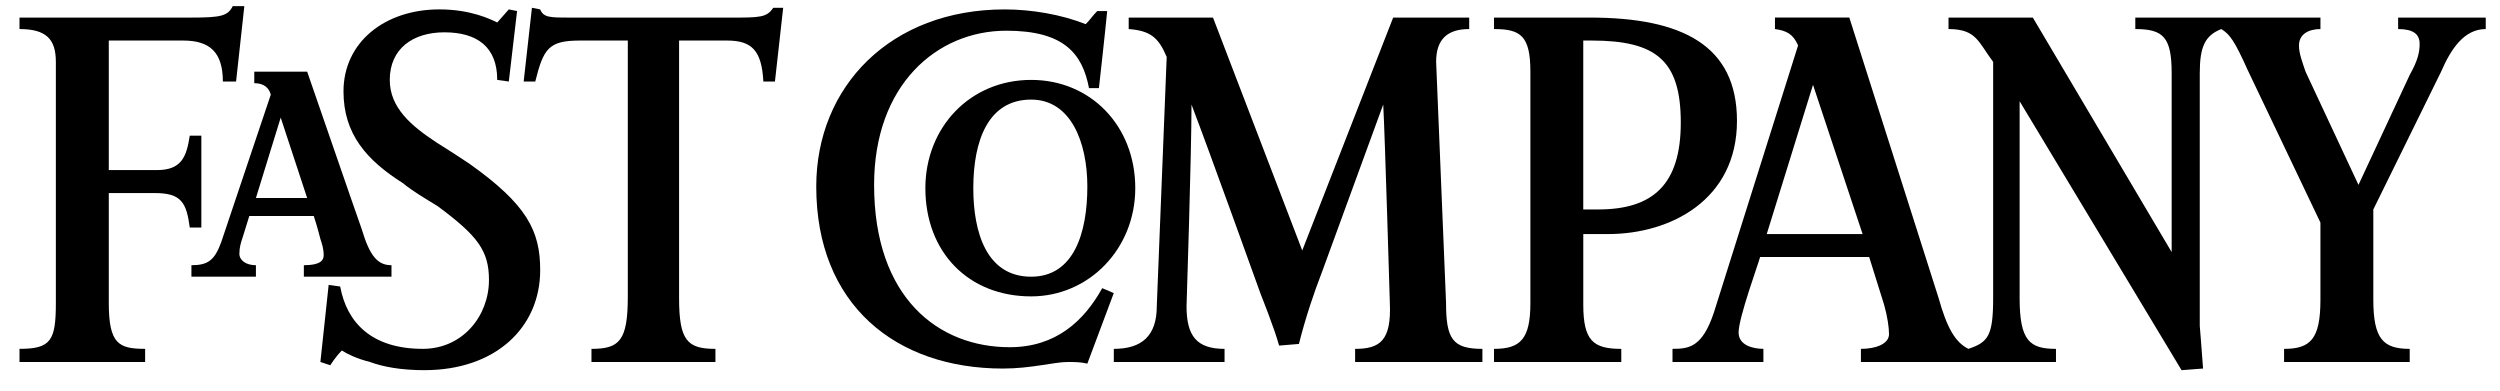 <svg xmlns="http://www.w3.org/2000/svg" viewBox="36 20 128 20">
  <g fill="currentColor" fill-rule="evenodd">
    <path d="M97.005 25.351c0 2.519-.254 10.328-.254 10.328 0 1.511.508 2.183 1.946 2.183v.672h-5.67v-.672c1.439 0 2.2-.672 2.2-2.183l.508-12.763c-.422-1.008-.847-1.344-1.946-1.428v-.588h4.317l4.569 11.924 4.655-11.924h3.893v.588c-1.101 0-1.693.504-1.693 1.679l.508 12.344c0 1.847.339 2.351 1.861 2.351v.672h-6.517v-.672c1.27 0 1.863-.42 1.778-2.351 0 0-.254-8.649-.339-10.16l-3.131 8.564c-.423 1.092-.847 2.351-1.185 3.695l-1.015.084c-.254-.924-.931-2.603-.931-2.603s-2.623-7.305-3.555-9.74m-5.332 13.267c-.339-.084-.677-.084-1.016-.084-.677 0-1.861.336-3.301.336-5.501 0-9.563-3.275-9.563-9.32 0-5.123 3.809-9.068 9.648-9.068 1.355 0 2.877.252 4.147.755.254-.252.339-.42.593-.671h.508c-.085.923-.423 3.945-.423 3.945h-.508c-.339-1.763-1.27-2.939-4.232-2.939-3.555 0-6.771 2.771-6.771 7.893 0 5.793 3.301 8.312 6.94 8.312 2.369 0 3.809-1.344 4.74-3.023l.591.252zM75.677 24.175h-.593c-.085-1.595-.593-2.099-1.861-2.099h-2.454v13.183c0 2.183.422 2.603 1.861 2.603v.672h-6.347v-.672c1.438 0 1.861-.42 1.861-2.687V22.076h-2.454c-1.609 0-1.863.42-2.285 2.099h-.593l.423-3.777.423.084c.168.419.507.419 1.523.419h8.209c1.524 0 1.863 0 2.201-.503h.508z"/>
    <path d="M57.735 38.953c-1.185 0-2.117-.168-2.793-.42-.677-.168-1.185-.42-1.439-.588-.339.336-.591.756-.591.756l-.508-.168.423-3.947.591.084c.339 1.848 1.609 3.191 4.232 3.191 2.031 0 3.385-1.679 3.385-3.527 0-1.511-.593-2.267-2.623-3.777-.677-.42-1.27-.756-1.778-1.176-1.861-1.176-3.047-2.519-3.047-4.701 0-2.52 2.115-4.199 4.909-4.199 1.607 0 2.623.504 2.962.671l.593-.671.423.084-.423 3.609-.593-.083c0-1.68-1.016-2.436-2.708-2.436-1.609 0-2.794.84-2.794 2.436 0 1.427 1.101 2.351 2.371 3.189.676.42 1.184.756 1.692 1.092 2.962 2.1 3.639 3.443 3.639 5.459 0 2.937-2.285 5.121-5.924 5.121M48.087 24.175h-.677c0-1.511-.677-2.099-2.031-2.099h-3.809v6.633h2.454c1.27 0 1.524-.672 1.692-1.764h.593v4.703h-.593c-.168-1.26-.422-1.763-1.777-1.763H41.57v5.625c0 2.099.508 2.351 1.861 2.351v.672h-6.432v-.672c1.607 0 1.861-.42 1.861-2.351V23.167c0-1.175-.507-1.679-1.861-1.679v-.588h8.801c1.524 0 1.863-.084 2.117-.587h.593zM128.826 24.343l-2.369 7.641h4.908zm10.579.84v10.076c0 2.183.508 2.603 1.861 2.603v.672h-9.987v-.672c.762 0 1.439-.252 1.439-.756 0-.336-.085-.923-.254-1.511l-.762-2.435h-5.585c-.085.336-1.101 3.105-1.101 3.861 0 .672.762.84 1.27.84v.672h-4.654v-.672c.845 0 1.523-.084 2.115-1.847l4.315-13.687c-.254-.588-.591-.756-1.184-.84v-.588h3.807l4.571 14.359c.423 1.511.847 2.267 1.524 2.603 1.015-.336 1.269-.672 1.269-2.603V23.167c-.762-1.007-.847-1.679-2.285-1.679v-.588h4.317l7.108 12.007v-9.151c0-1.848-.422-2.268-1.861-2.268v-.588h9.479v.588c-.593 0-1.099.252-1.099.84 0 .42.169.839.337 1.343l2.709 5.795 2.623-5.627c.423-.755.508-1.175.508-1.595 0-.504-.339-.756-1.101-.756v-.588h4.486v.588c-1.101 0-1.778 1.008-2.286 2.183l-3.47 7.053v4.619c0 2.016.508 2.519 1.863 2.519v.672h-6.432v-.672c1.353 0 1.861-.503 1.861-2.519v-3.947l-3.724-7.809c-.677-1.511-.93-1.847-1.353-2.099-.847.336-1.101.924-1.101 2.268v12.929s.085 1.008.169 2.184l-1.101.084z"/>
    <path d="M117.486 22.076h-.423v8.648h.762c2.793 0 4.231-1.259 4.231-4.449s-1.269-4.199-4.569-4.199m.847 9.908h-1.27v3.611c0 1.848.507 2.267 1.946 2.267v.672h-6.517v-.672c1.355 0 1.863-.503 1.863-2.351V23.671c0-1.847-.508-2.183-1.863-2.183v-.588h4.909c4.74 0 7.531 1.428 7.531 5.291 0 4.031-3.385 5.793-6.6 5.793M88.795 25.099c-2.201 0-2.962 2.099-2.962 4.535 0 2.267.677 4.533 2.962 4.533 2.201 0 2.877-2.267 2.877-4.617 0-2.268-.845-4.451-2.877-4.451m0 10.076c-3.216 0-5.416-2.268-5.416-5.541 0-3.108 2.285-5.543 5.416-5.543 3.047 0 5.331 2.351 5.331 5.543 0 3.105-2.369 5.541-5.331 5.541M50.372 26.022l-1.269 4.115h2.623zm1.185 8.145v-.588c.847 0 1.016-.252 1.016-.504 0-.336-.085-.588-.169-.84 0 0-.169-.672-.339-1.176h-3.301l-.339 1.092c-.085.252-.169.504-.169.84s.339.588.847.588v.588h-3.302v-.588c.847 0 1.185-.252 1.524-1.176l2.539-7.557c-.085-.336-.339-.587-.845-.587v-.589h2.708c2.2 6.383 2.793 8.061 2.793 8.061.423 1.428.845 1.848 1.524 1.848v.588z"/>
  </g>
</svg>
